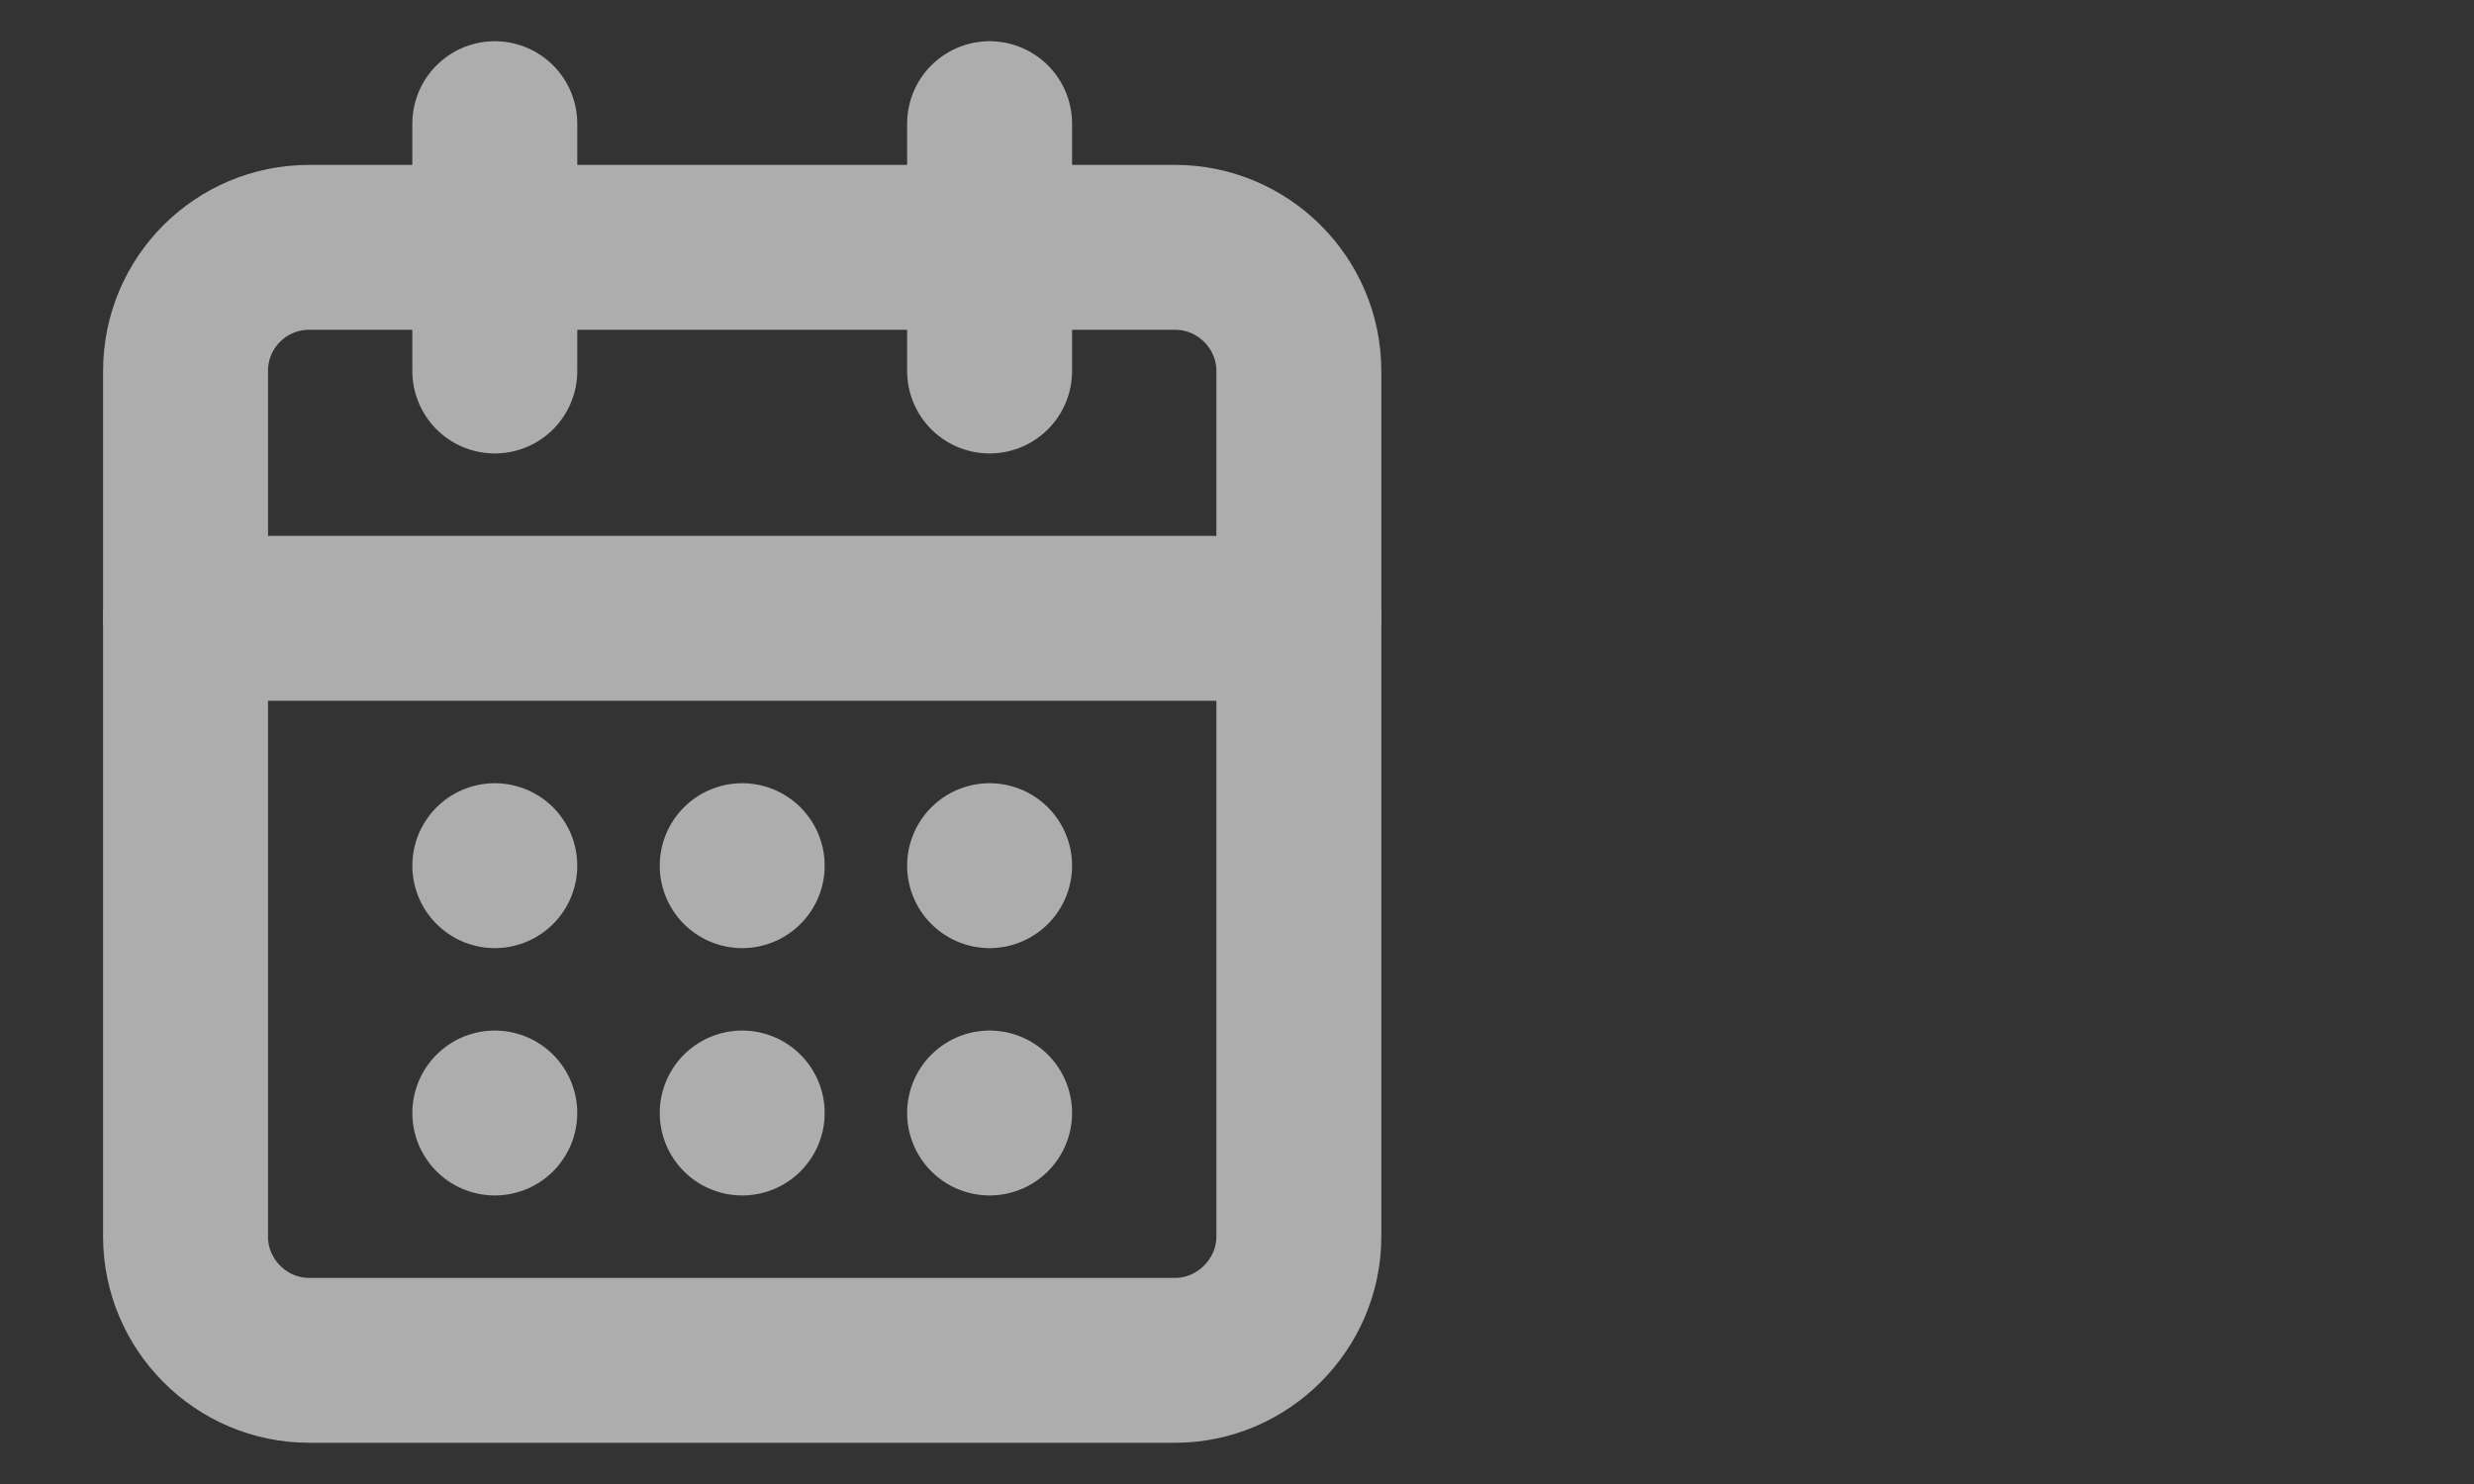 <svg width="30" height="18" viewBox="0 0 30 18" fill="none" xmlns="http://www.w3.org/2000/svg" xmlns:xlink="http://www.w3.org/1999/xlink">
	<rect x="0" y="0" width="30" height="18" fill="#333333" stroke="none"/>
	<desc>
			Created with Pixso.
	</desc>
	<defs>
		<clipPath id="clip1_287">
			<rect id="Frame" rx="-0.5" width="17" height="17" transform="translate(0.5 0.5)" fill="white" fill-opacity="0"/>
		</clipPath>
	</defs>
	<g opacity="0.6">
		<rect id="Frame" rx="-0.5" width="17" height="17" transform="translate(0.5 0.5)" fill="#FFFFFF" fill-opacity="0"/>
		<g clip-path="url(#clip1_287)">
			<path id="Vector" d="M14.25 3C15.07 3 15.75 3.67 15.75 4.5L15.75 15C15.75 15.82 15.07 16.5 14.25 16.5L3.75 16.5C2.92 16.5 2.25 15.82 2.25 15L2.25 4.5C2.25 3.67 2.92 3 3.75 3L14.25 3Z" stroke="#FFFFFF" stroke-opacity="1" stroke-width="2" stroke-linejoin="round"/>
			<path id="Vector" d="M12 1.5L12 4.5" stroke="#FFFFFF" stroke-opacity="1" stroke-width="2" stroke-linejoin="round" stroke-linecap="round"/>
			<path id="Vector" d="M6 1.5L6 4.5" stroke="#FFFFFF" stroke-opacity="1" stroke-width="2" stroke-linejoin="round" stroke-linecap="round"/>
			<path id="Vector" d="M2.25 7.5L15.75 7.5" stroke="#FFFFFF" stroke-opacity="1" stroke-width="2" stroke-linejoin="round" stroke-linecap="round"/>
			<path id="Vector" d="M6 10.5L6 10.5" stroke="#FFFFFF" stroke-opacity="1" stroke-width="2" stroke-linejoin="round" stroke-linecap="round"/>
			<path id="Vector" d="M9 10.5L9 10.5" stroke="#FFFFFF" stroke-opacity="1" stroke-width="2" stroke-linejoin="round" stroke-linecap="round"/>
			<path id="Vector" d="M12 10.5L12 10.5" stroke="#FFFFFF" stroke-opacity="1" stroke-width="2" stroke-linejoin="round" stroke-linecap="round"/>
			<path id="Vector" d="M6 13.5L6 13.5" stroke="#FFFFFF" stroke-opacity="1" stroke-width="2" stroke-linejoin="round" stroke-linecap="round"/>
			<path id="Vector" d="M9 13.5L9 13.5" stroke="#FFFFFF" stroke-opacity="1" stroke-width="2" stroke-linejoin="round" stroke-linecap="round"/>
			<path id="Vector" d="M12 13.5L12 13.5" stroke="#FFFFFF" stroke-opacity="1" stroke-width="2" stroke-linejoin="round" stroke-linecap="round"/>
		</g>
	</g>
</svg>
